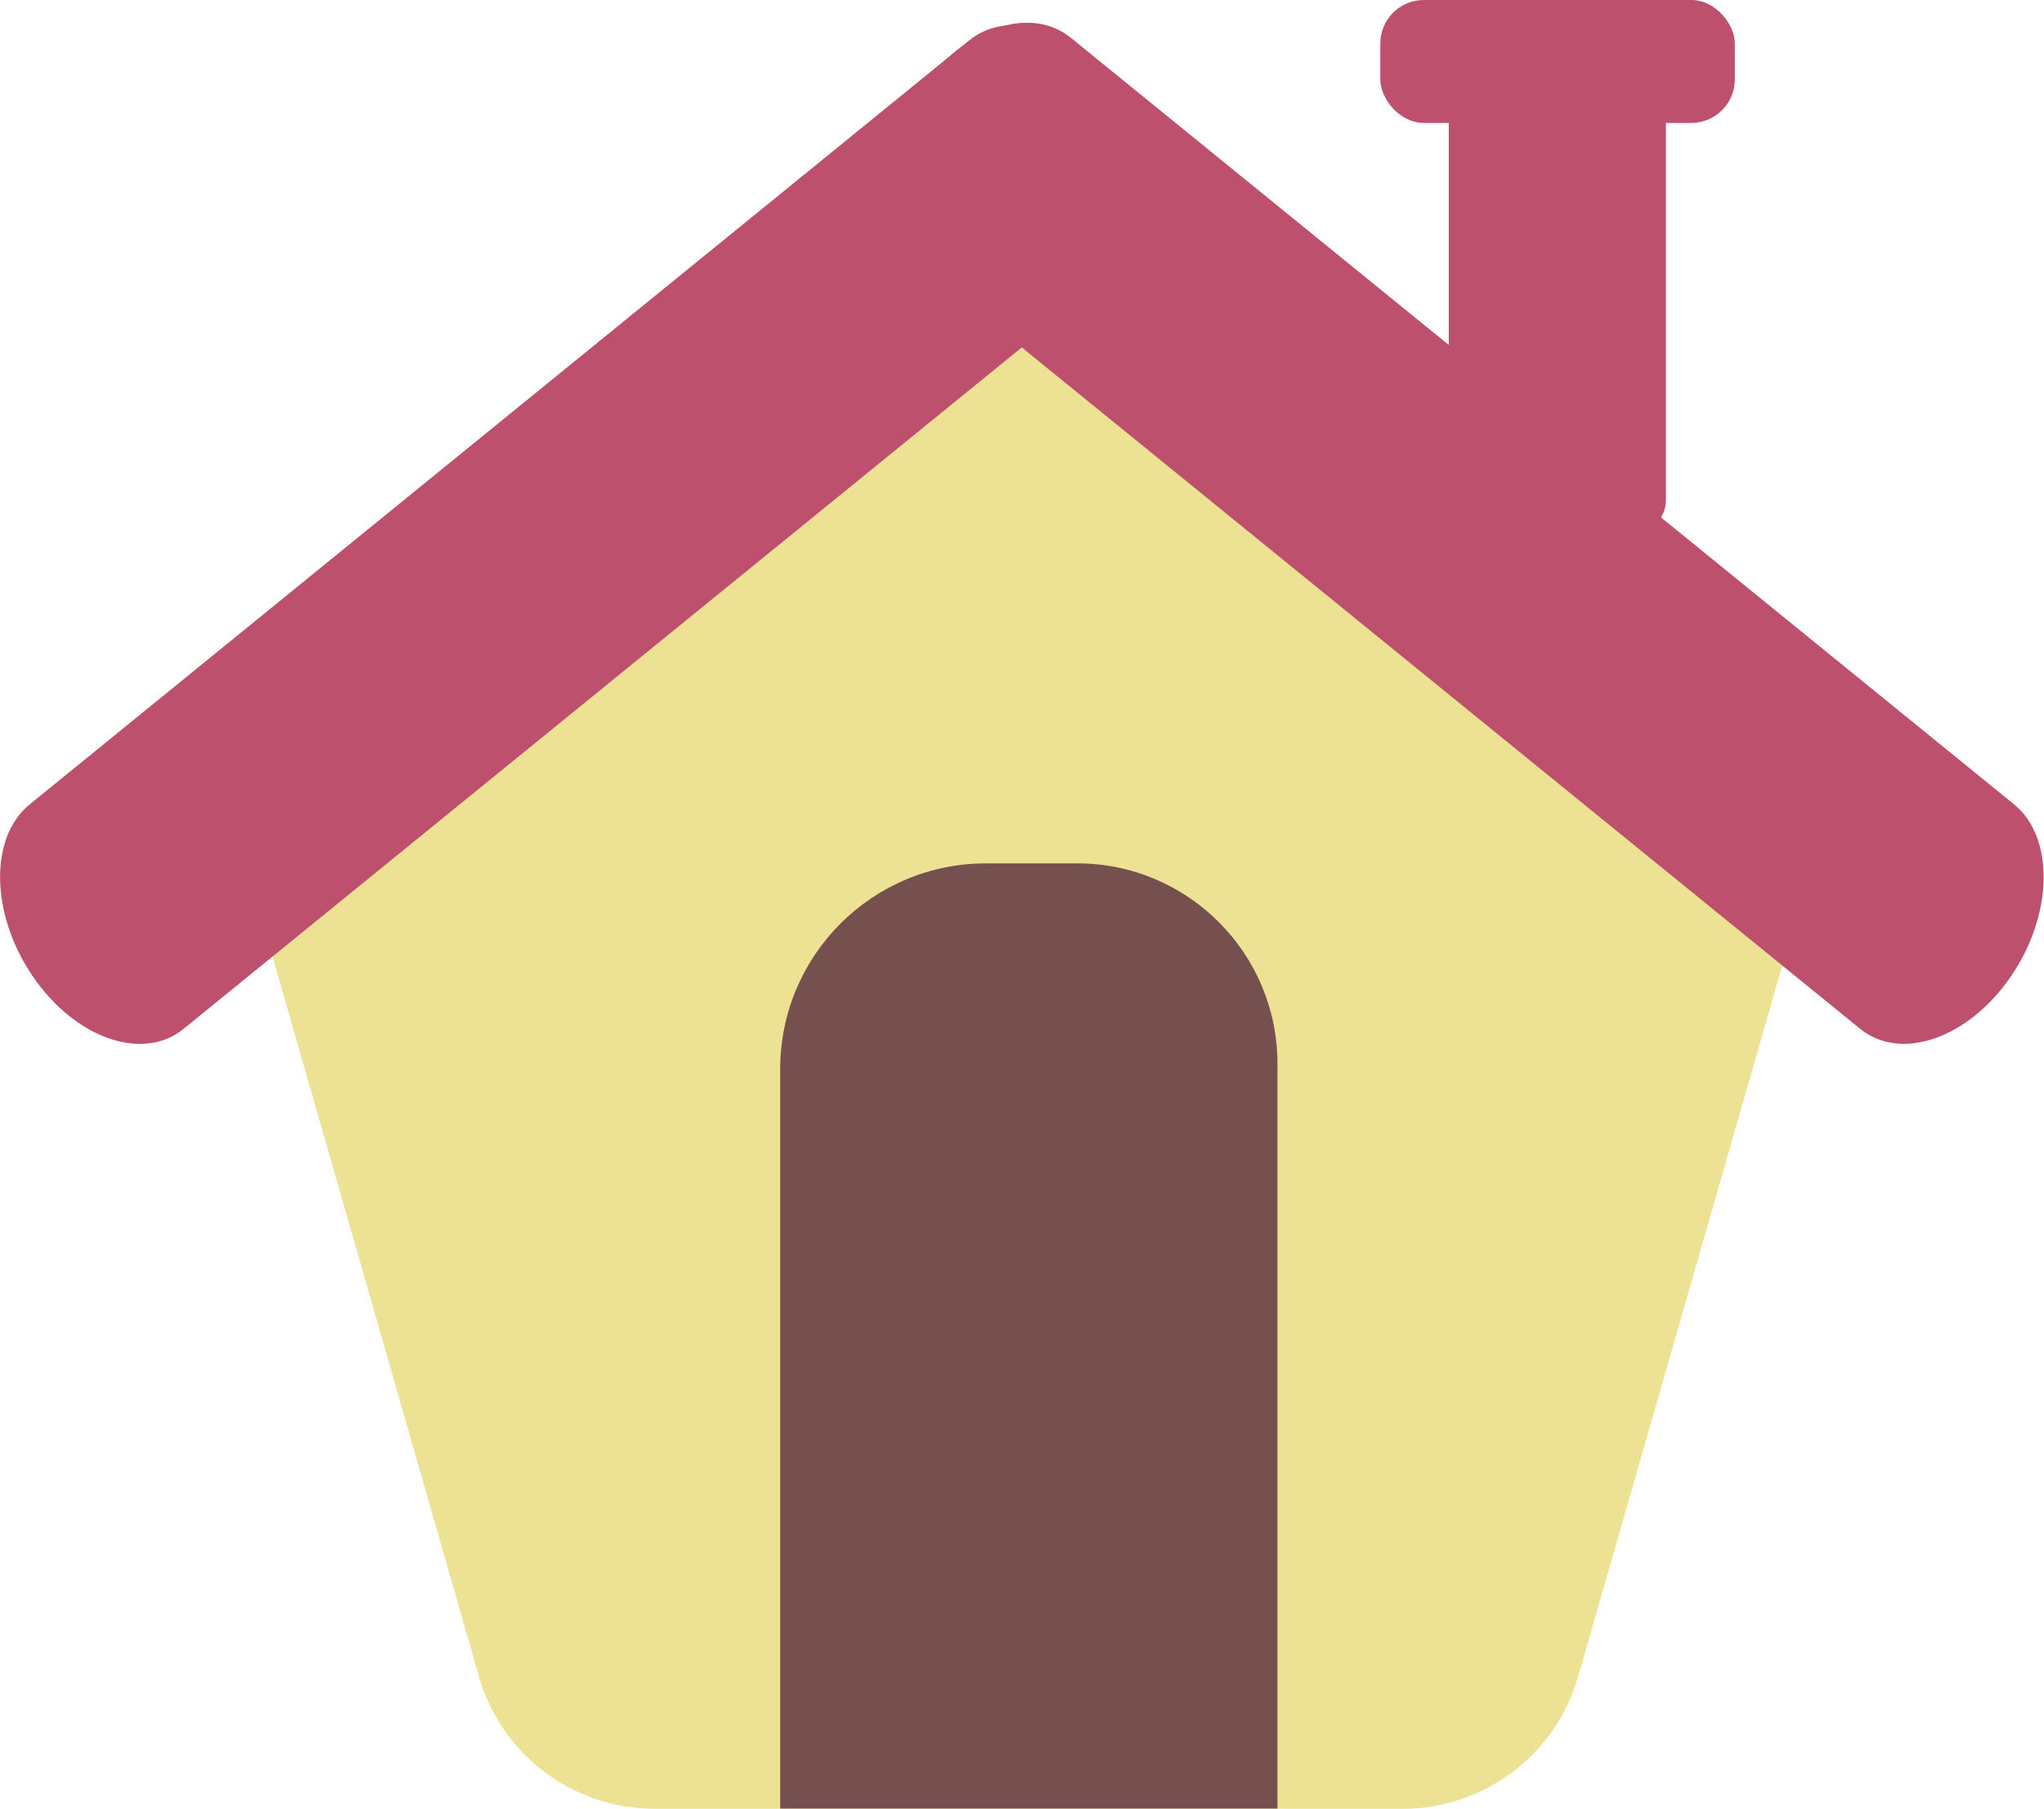 <?xml version="1.0" encoding="UTF-8"?><svg id="Capa_1" xmlns="http://www.w3.org/2000/svg" viewBox="0 0 79.46 70.33"><path d="m44.5,4.69l24.08,19.82c2.18,1.8,3.09,4.72,2.31,7.44l-9.54,33.24c-.87,3.04-3.66,5.14-6.82,5.14h-29.09c-3.17,0-5.95-2.1-6.82-5.14L9.09,31.95c-.78-2.72.13-5.64,2.31-7.44L35.48,4.69c2.62-2.16,6.4-2.16,9.02,0Z" fill="#ede294"/><path d="m35.64,10.19l36.67,29.81c1.58,1.29,4.21.38,5.86-2.03h0c1.65-2.41,1.71-5.41.12-6.7L41.63,1.47c-1.58-1.29-4.21-.38-5.86,2.03h0c-1.65,2.41-1.71,5.41-.12,6.7Z" fill="#bd516d"/><path d="m43.68,10.29L7.13,40.01c-1.58,1.28-4.2.37-5.85-2.04h0c-1.65-2.41-1.71-5.4-.13-6.69L37.69,1.56c1.58-1.28,4.2-.37,5.85,2.04h0c1.65,2.41,1.71,5.4.13,6.69Z" fill="#bd516d"/><path d="m38.32,33.57h3.56c4.29,0,7.78,3.49,7.78,7.78v28.97h-19.33v-28.75c0-4.42,3.58-8,8-8Z" fill="#764f4f"/><rect x="56.32" y="3.37" width="8.44" height="17.33" rx="1.24" ry="1.24" fill="#bd516d"/><rect x="53.66" width="13.78" height="4.78" rx="1.69" ry="1.69" fill="#bd516d"/></svg>